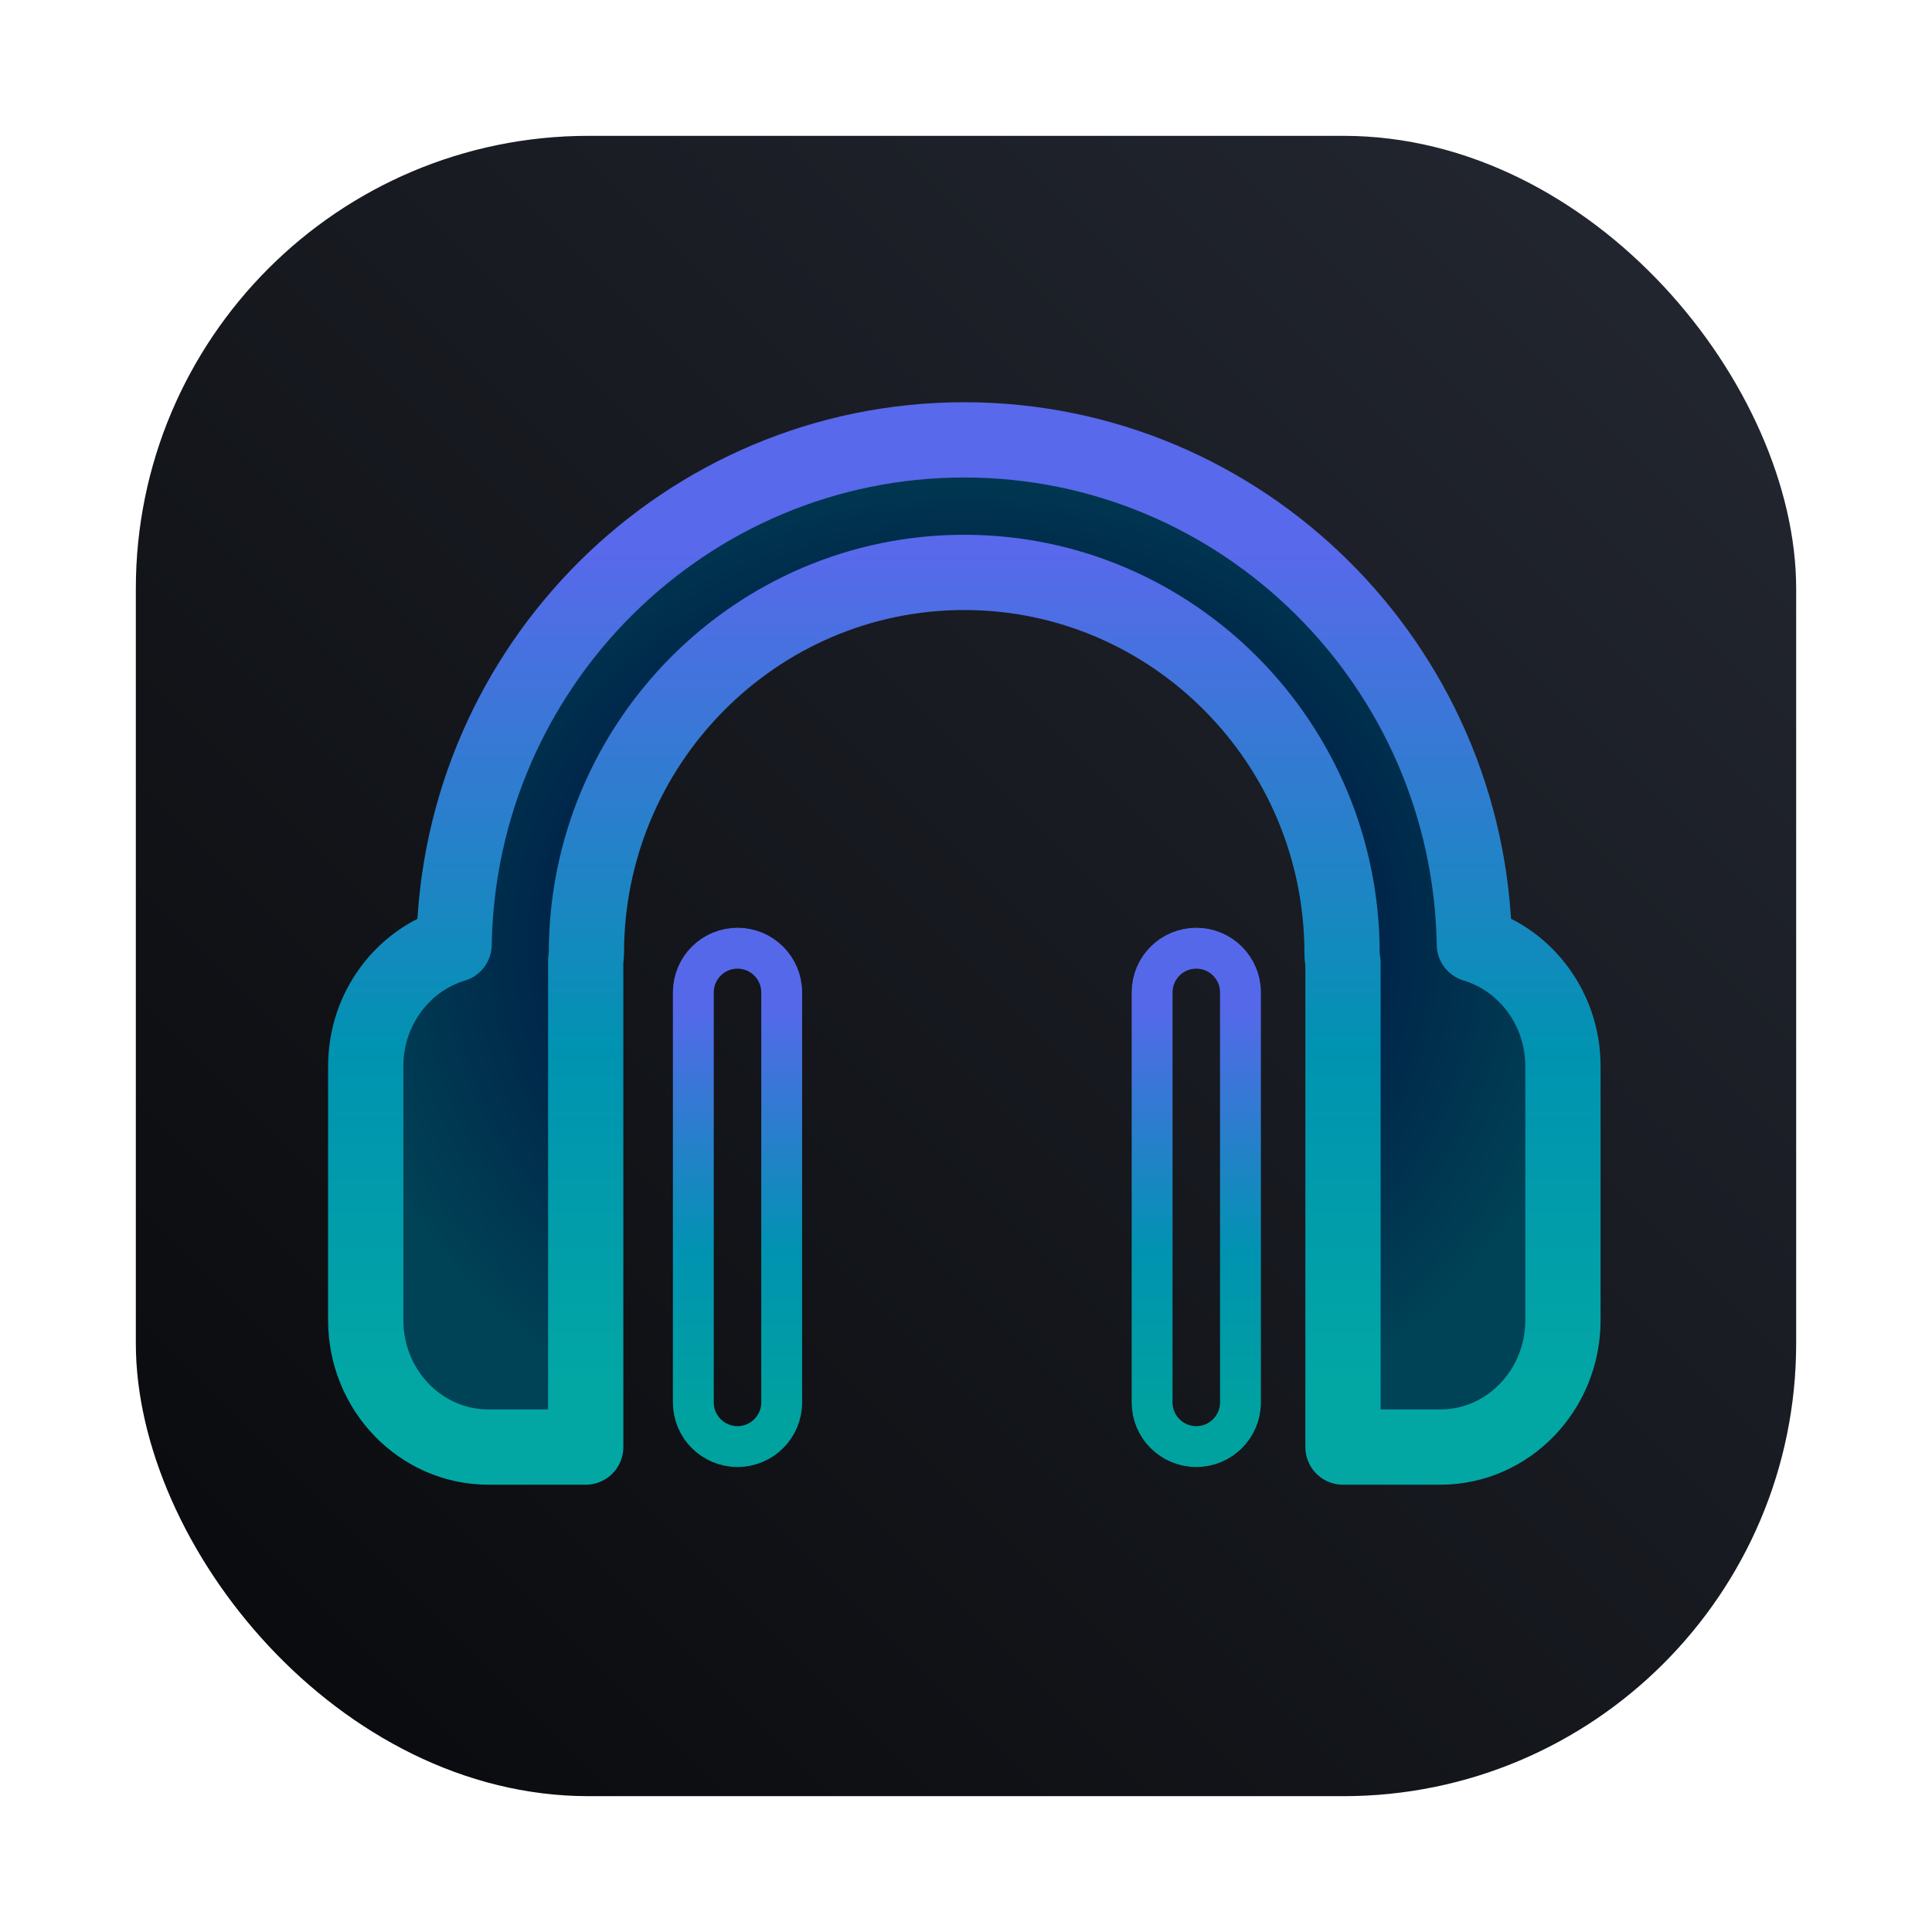 <svg id="svg5" version="1.1" viewBox="0 0 64 64" xmlns="http://www.w3.org/2000/svg" xmlns:bx="https://boxy-svg.com" xmlns:xlink="http://www.w3.org/1999/xlink">
  <defs id="defs3">
    <style id="style1" type="text/css"/>
    <style id="style2" type="text/css"/>
    <filter id="filter1057" x="-.027" y="-.027" width="1.054" height="1.054" color-interpolation-filters="sRGB">
      <feGaussianBlur id="feGaussianBlur2" stdDeviation="0.619"/>
    </filter>
    <linearGradient id="linearGradient1053" x1="-127" x2="-72" y1="60" y2="5" gradientTransform="translate(131.5 -.51)" gradientUnits="userSpaceOnUse">
      <stop id="stop2" stop-color="#08090b" offset="0"/>
      <stop id="stop3" stop-color="#242832" offset="1"/>
    </linearGradient>
    <filter id="inner-shadow-filter-0" x="-.065" y="-.071" width="1.13" height="1.108" bx:preset="inner-shadow 1 0 0 4 0.5 rgba(0,0,0,0.7)">
      <feOffset id="feOffset200" dx="0" dy="0"/>
      <feGaussianBlur id="feGaussianBlur202" result="result1" stdDeviation="4"/>
      <feComposite id="feComposite204" in="SourceGraphic" in2="result1" operator="out"/>
      <feComponentTransfer id="feComponentTransfer208" result="choke">
        <feFuncA id="feFuncA206" slope="1" type="linear"/>
      </feComponentTransfer>
      <feFlood id="feFlood210" flood-color="rgba(0,0,0,0.7)" result="color"/>
      <feComposite id="feComposite212" in="color" in2="choke" operator="in" result="shadow"/>
      <feComposite id="feComposite214" in="shadow" in2="SourceGraphic"/>
    </filter>
    <linearGradient id="gradient-4-1" x1="82.026" x2="82.026" y1="144.832" y2="264.462" gradientTransform="translate(7.221)" gradientUnits="userSpaceOnUse" xlink:href="#linearGradient2809"/>
    <linearGradient id="linearGradient2809">
      <stop id="stop2803" stop-color="#5668ea" offset=".113"/>
      <stop id="stop2805" stop-color="#0093b1" offset=".608"/>
      <stop id="stop2807" stop-color="#00a29f" offset=".944"/>
    </linearGradient>
    <radialGradient id="radialGradient5537" cx="143.694" cy="143.693" r="152.727" gradientTransform="matrix(1 0 0 .851 0 21.456)" gradientUnits="userSpaceOnUse">
      <stop id="stop5531" stop-color="#00063b" offset=".259"/>
      <stop id="stop5533" stop-color="#004256" offset="1"/>
    </radialGradient>
    <linearGradient id="gradient-4-2" x1="143.693" x2="143.693" y1="22.804" y2="264.582" gradientUnits="userSpaceOnUse">
      <stop id="stop932" stop-color="#5869eb" offset=".113"/>
      <stop id="stop934" stop-color="#0093b1" offset=".608"/>
      <stop id="stop936" stop-color="#02a7a4" offset=".944"/>
    </linearGradient>
    <linearGradient id="linearGradient5506" x1="82.026" x2="82.026" y1="144.832" y2="264.462" gradientTransform="translate(117.347)" gradientUnits="userSpaceOnUse" xlink:href="#linearGradient2809"/>
  </defs>
  <rect id="rect3" x="4.5" y="4.5" width="55" height="55" ry="15" fill="#141414" filter="url(#filter1057)" opacity=".3" stroke-linecap="round" stroke-width="2.744"/>
  <rect id="rect4" x="4.5" y="4.5" width="55" height="55" ry="15" fill="url(#linearGradient1053)" stroke-linecap="round" stroke-width="2.744"/>
  <circle id="circle4" cx="-1326.3" cy="-1241.6" r="0" fill="#5e4aa6"/>
  <circle id="circle5" cx="-226.72" cy="23.855" r="0" fill="#5e4aa6" fill-rule="evenodd"/>
  <g id="g236" transform="matrix(.138 0 0 .138 12.115 11.424)" fill="none" filter="url(#inner-shadow-filter-0)">
    <path id="path230" d="m78.642 155.437v98.42c0 5.867 4.741 10.605 10.605 10.605 5.854 0 10.605-4.738 10.605-10.605v-98.42c0-5.856-4.751-10.605-10.605-10.605-5.864 0-10.605 4.744-10.605 10.605z" fill="none" stroke="url(#gradient-4-1)" stroke-linecap="round" stroke-linejoin="round" stroke-width="9.809px"/>
    <path id="path232" d="m29.456 264.582h23.351v-116.85c0.064-0.56 0.166-1.119 0.166-1.693 0-50.412 40.69-91.42 90.698-91.42 50.002 0 90.692 41.008 90.692 91.42 0 0.771 0.113 1.518 0.228 2.263v116.28h23.354c16.254 0 29.442-13.64 29.442-30.469v-60.936c0-13.878-8.989-25.57-21.261-29.249-1.129-66.971-55.608-121.124-122.45-121.124-66.86 0-121.347 54.158-122.465 121.15-12.255 3.684-21.211 15.366-21.211 29.233v60.926c0 16.819 13.187 30.469 29.456 30.469z" fill="url(#radialGradient5537)" stroke="url(#gradient-4-2)" stroke-linecap="round" stroke-linejoin="round" stroke-width="18.066"/>
    <path id="path3079" d="m49.736 279.358c-26.014-11.873-11.613-30.731 31.124-41.906 14.401-3.492 25.085-5.122 43.667-4.889 11.613 0.233 24.621 3.492 24.621 3.492 0-42.139-0.465-121.76-0.465-160.872 4.645 0 7.897-0.233 14.401-0.233v6.053c0 2.095 0 3.259 0.465 4.656 4.645 14.667 11.149 20.487 43.667 38.414 41.344 23.048 53.422 36.784 53.422 55.176-0.465 17.228-30.66 54.012-37.163 52.615 9.291-13.037 22.298-27.006 25.55-38.647 4.181-14.201-7.433-34.223-26.014-44.7-14.865-8.847-50.17-16.53-59.925-16.53 0 0-0.465 84.743-0.465 116.871 0 5.355-9.755 14.9-15.33 18.159-25.55 15.366-75.255 22.35-97.553 12.339z" stroke-width="3.289"/>
    <path id="path5502" d="m188.768 155.437v98.42c0 5.867 4.741 10.605 10.605 10.605 5.854 0 10.605-4.738 10.605-10.605v-98.42c0-5.856-4.751-10.605-10.605-10.605-5.864 0-10.605 4.744-10.605 10.605z" fill="none" stroke="url(#linearGradient5506)" stroke-linecap="round" stroke-linejoin="round" stroke-width="9.809px"/>
  </g>
</svg>
